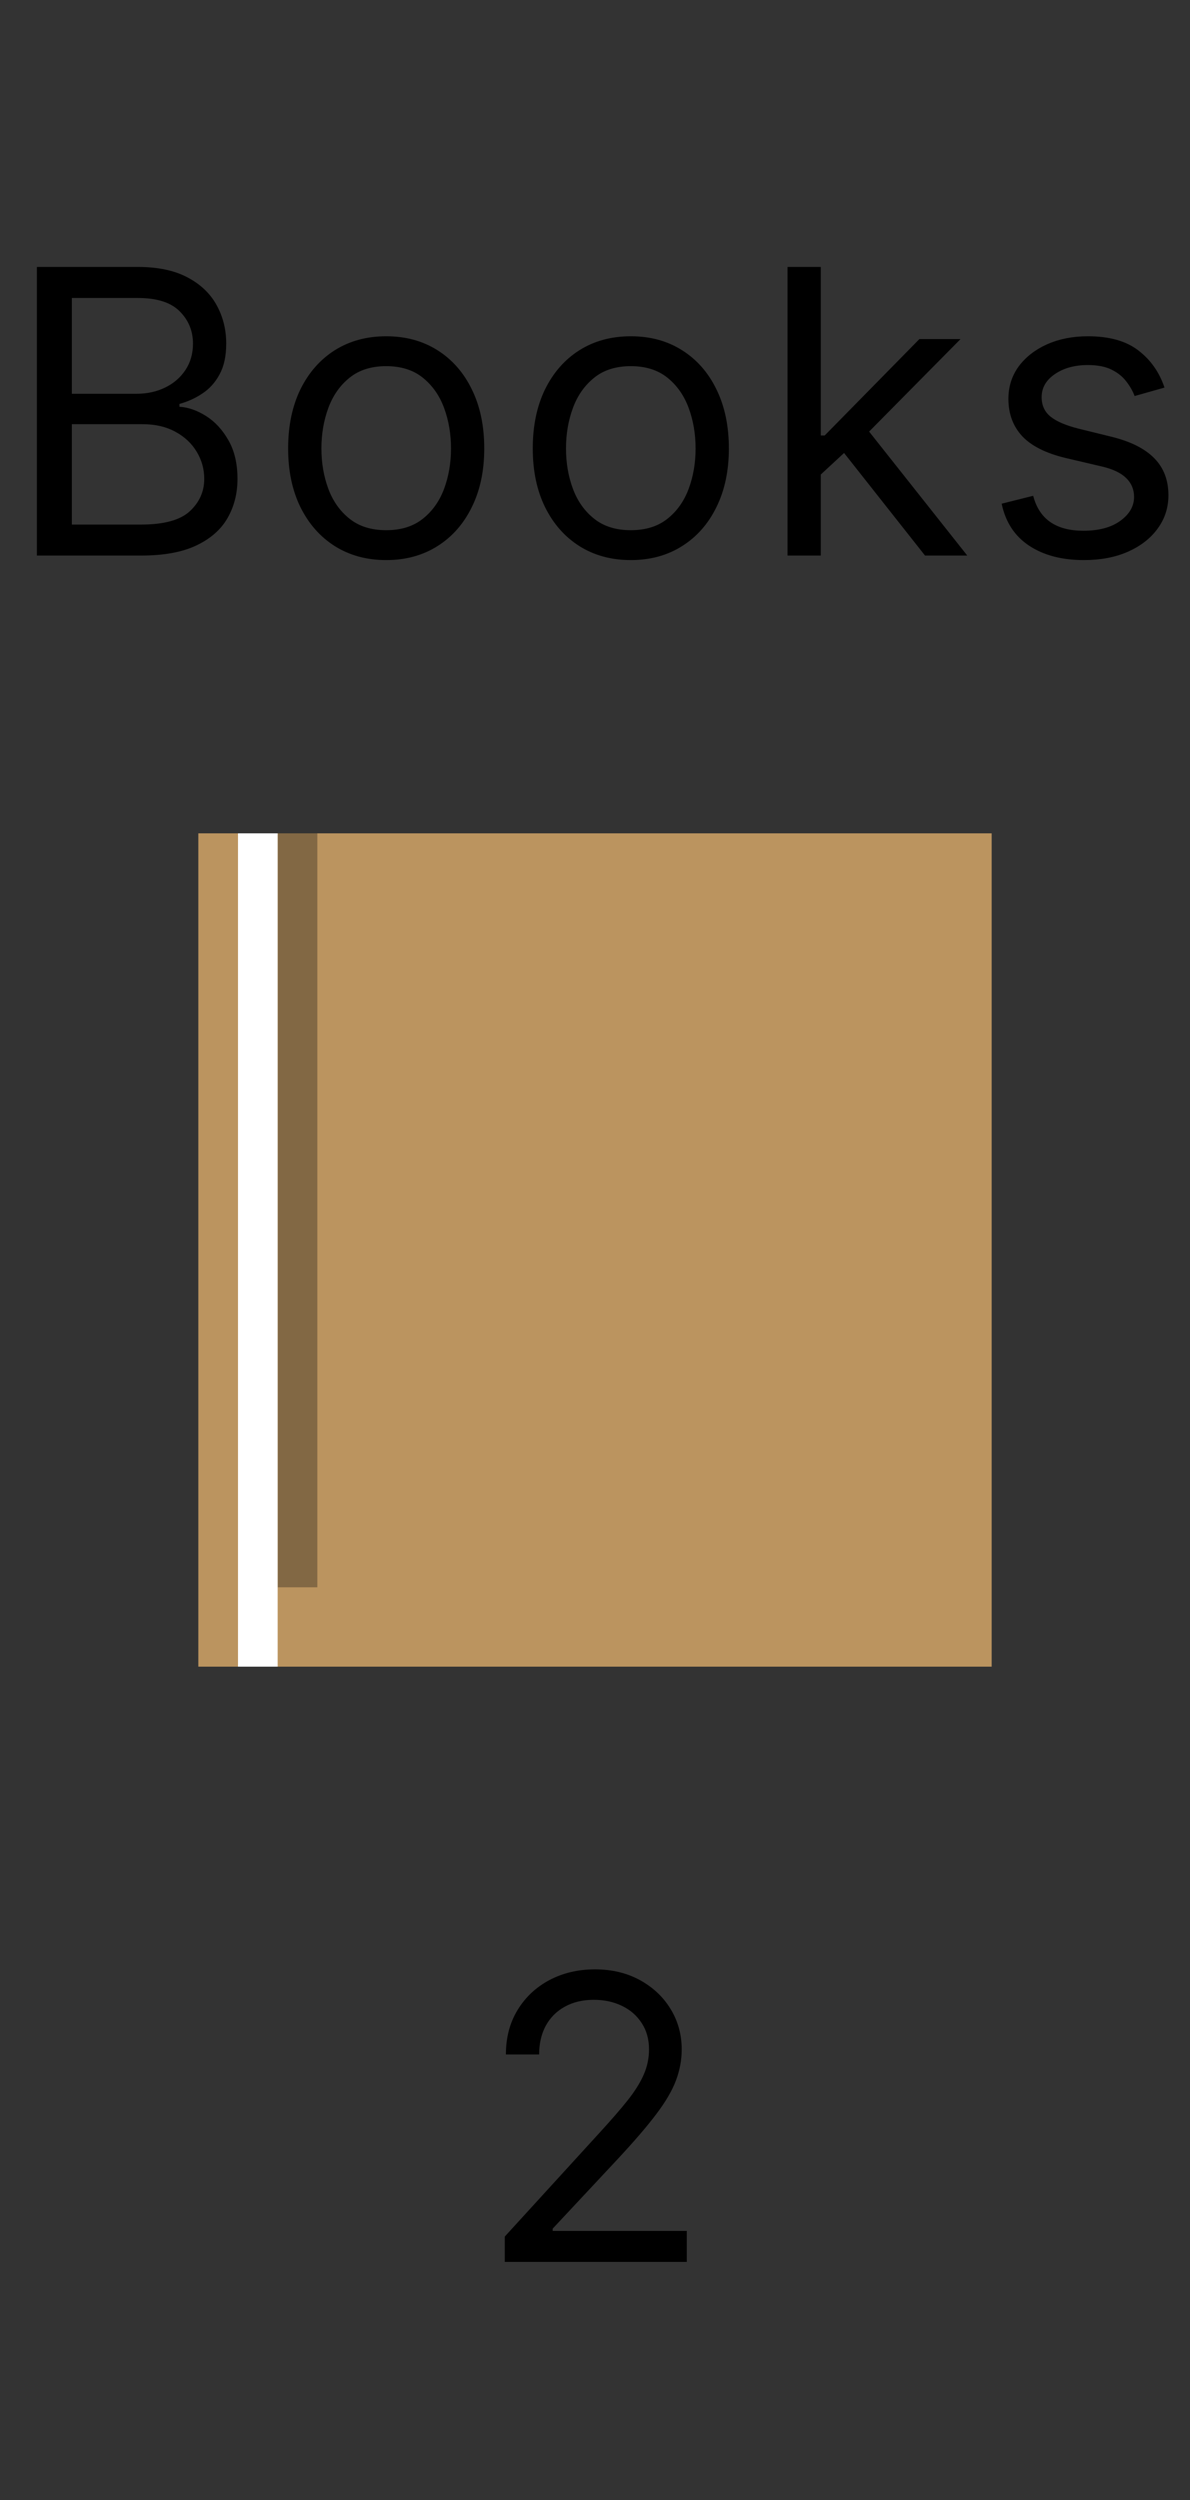 <svg width="30" height="63" viewBox="0 0 30 63" fill="none" xmlns="http://www.w3.org/2000/svg">
<rect x="0" y="0" width="30" height="63" fill="#333333" stroke="none"/>
<path d="M0.93 14V6.727H3.473C3.979 6.727 4.397 6.815 4.726 6.99C5.055 7.163 5.3 7.396 5.461 7.69C5.622 7.981 5.703 8.304 5.703 8.659C5.703 8.972 5.647 9.23 5.536 9.433C5.427 9.637 5.282 9.798 5.102 9.916C4.925 10.035 4.732 10.122 4.524 10.179V10.25C4.746 10.264 4.97 10.342 5.195 10.484C5.42 10.626 5.608 10.83 5.759 11.095C5.911 11.36 5.987 11.685 5.987 12.068C5.987 12.433 5.904 12.761 5.738 13.052C5.572 13.343 5.311 13.574 4.953 13.744C4.596 13.915 4.131 14 3.558 14H0.93ZM1.811 13.219H3.558C4.133 13.219 4.541 13.107 4.783 12.885C5.027 12.66 5.149 12.388 5.149 12.068C5.149 11.822 5.086 11.595 4.96 11.386C4.835 11.176 4.656 11.008 4.424 10.882C4.192 10.754 3.918 10.69 3.6 10.69H1.811V13.219ZM1.811 9.923H3.444C3.709 9.923 3.948 9.871 4.161 9.767C4.377 9.663 4.547 9.516 4.673 9.327C4.801 9.137 4.865 8.915 4.865 8.659C4.865 8.339 4.753 8.068 4.531 7.846C4.308 7.621 3.955 7.509 3.473 7.509H1.811V9.923ZM9.736 14.114C9.244 14.114 8.812 13.996 8.44 13.762C8.071 13.528 7.782 13.2 7.573 12.778C7.367 12.357 7.264 11.865 7.264 11.301C7.264 10.733 7.367 10.237 7.573 9.813C7.782 9.389 8.071 9.06 8.44 8.826C8.812 8.592 9.244 8.474 9.736 8.474C10.229 8.474 10.659 8.592 11.029 8.826C11.4 9.06 11.689 9.389 11.895 9.813C12.104 10.237 12.208 10.733 12.208 11.301C12.208 11.865 12.104 12.357 11.895 12.778C11.689 13.2 11.4 13.528 11.029 13.762C10.659 13.996 10.229 14.114 9.736 14.114ZM9.736 13.361C10.11 13.361 10.418 13.265 10.659 13.073C10.901 12.881 11.08 12.629 11.196 12.317C11.312 12.004 11.37 11.666 11.37 11.301C11.37 10.937 11.312 10.597 11.196 10.282C11.08 9.967 10.901 9.713 10.659 9.518C10.418 9.324 10.11 9.227 9.736 9.227C9.362 9.227 9.054 9.324 8.813 9.518C8.571 9.713 8.393 9.967 8.277 10.282C8.161 10.597 8.103 10.937 8.103 11.301C8.103 11.666 8.161 12.004 8.277 12.317C8.393 12.629 8.571 12.881 8.813 13.073C9.054 13.265 9.362 13.361 9.736 13.361ZM15.903 14.114C15.411 14.114 14.978 13.996 14.607 13.762C14.237 13.528 13.949 13.2 13.74 12.778C13.534 12.357 13.431 11.865 13.431 11.301C13.431 10.733 13.534 10.237 13.74 9.813C13.949 9.389 14.237 9.06 14.607 8.826C14.978 8.592 15.411 8.474 15.903 8.474C16.395 8.474 16.826 8.592 17.195 8.826C17.567 9.06 17.856 9.389 18.062 9.813C18.27 10.237 18.375 10.733 18.375 11.301C18.375 11.865 18.27 12.357 18.062 12.778C17.856 13.2 17.567 13.528 17.195 13.762C16.826 13.996 16.395 14.114 15.903 14.114ZM15.903 13.361C16.277 13.361 16.585 13.265 16.826 13.073C17.068 12.881 17.246 12.629 17.362 12.317C17.478 12.004 17.536 11.666 17.536 11.301C17.536 10.937 17.478 10.597 17.362 10.282C17.246 9.967 17.068 9.713 16.826 9.518C16.585 9.324 16.277 9.227 15.903 9.227C15.529 9.227 15.221 9.324 14.98 9.518C14.738 9.713 14.559 9.967 14.443 10.282C14.327 10.597 14.269 10.937 14.269 11.301C14.269 11.666 14.327 12.004 14.443 12.317C14.559 12.629 14.738 12.881 14.98 13.073C15.221 13.265 15.529 13.361 15.903 13.361ZM20.635 12.011L20.621 10.974H20.791L23.178 8.545H24.215L21.672 11.117H21.601L20.635 12.011ZM19.854 14V6.727H20.692V14H19.854ZM23.32 14L21.189 11.301L21.786 10.719L24.385 14H23.32ZM29.357 9.767L28.604 9.98C28.557 9.855 28.487 9.733 28.395 9.614C28.305 9.494 28.181 9.394 28.025 9.316C27.869 9.238 27.669 9.199 27.425 9.199C27.091 9.199 26.813 9.276 26.59 9.43C26.37 9.581 26.26 9.774 26.26 10.008C26.26 10.217 26.336 10.381 26.488 10.502C26.639 10.623 26.876 10.723 27.198 10.804L28.007 11.003C28.495 11.121 28.858 11.302 29.098 11.546C29.337 11.788 29.456 12.099 29.456 12.48C29.456 12.793 29.366 13.072 29.186 13.318C29.009 13.564 28.76 13.758 28.441 13.901C28.121 14.043 27.749 14.114 27.326 14.114C26.769 14.114 26.309 13.993 25.944 13.751C25.58 13.51 25.349 13.157 25.252 12.693L26.047 12.494C26.123 12.788 26.266 13.008 26.477 13.155C26.69 13.302 26.968 13.375 27.311 13.375C27.702 13.375 28.012 13.292 28.242 13.126C28.474 12.958 28.59 12.757 28.59 12.523C28.59 12.333 28.523 12.175 28.391 12.047C28.258 11.917 28.055 11.82 27.78 11.756L26.871 11.543C26.372 11.424 26.005 11.241 25.77 10.992C25.538 10.741 25.422 10.428 25.422 10.051C25.422 9.743 25.509 9.471 25.681 9.234C25.857 8.998 26.095 8.812 26.395 8.677C26.698 8.542 27.041 8.474 27.425 8.474C27.965 8.474 28.389 8.593 28.696 8.83C29.006 9.066 29.227 9.379 29.357 9.767Z" fill="black"/>
<rect x="5" y="21" width="20" height="21" fill="#BB945F"/>
<rect x="7" y="21" width="1" height="19" fill="#826844"/>
<rect x="6" y="21" width="1" height="21" fill="white"/>
<path d="M12.726 57V56.361L15.126 53.733C15.408 53.425 15.64 53.158 15.822 52.93C16.004 52.701 16.139 52.485 16.227 52.284C16.317 52.081 16.362 51.867 16.362 51.645C16.362 51.389 16.3 51.168 16.177 50.981C16.056 50.794 15.891 50.649 15.68 50.548C15.469 50.446 15.233 50.395 14.97 50.395C14.691 50.395 14.447 50.453 14.238 50.569C14.032 50.682 13.873 50.842 13.759 51.048C13.648 51.254 13.592 51.496 13.592 51.773H12.754C12.754 51.347 12.852 50.972 13.049 50.651C13.245 50.329 13.513 50.078 13.851 49.898C14.192 49.718 14.575 49.628 14.998 49.628C15.424 49.628 15.802 49.718 16.131 49.898C16.46 50.078 16.718 50.32 16.905 50.626C17.092 50.931 17.186 51.271 17.186 51.645C17.186 51.912 17.137 52.174 17.04 52.43C16.945 52.683 16.78 52.966 16.543 53.278C16.309 53.589 15.983 53.967 15.566 54.415L13.933 56.162V56.219H17.314V57H12.726Z" fill="black"/>
</svg>
